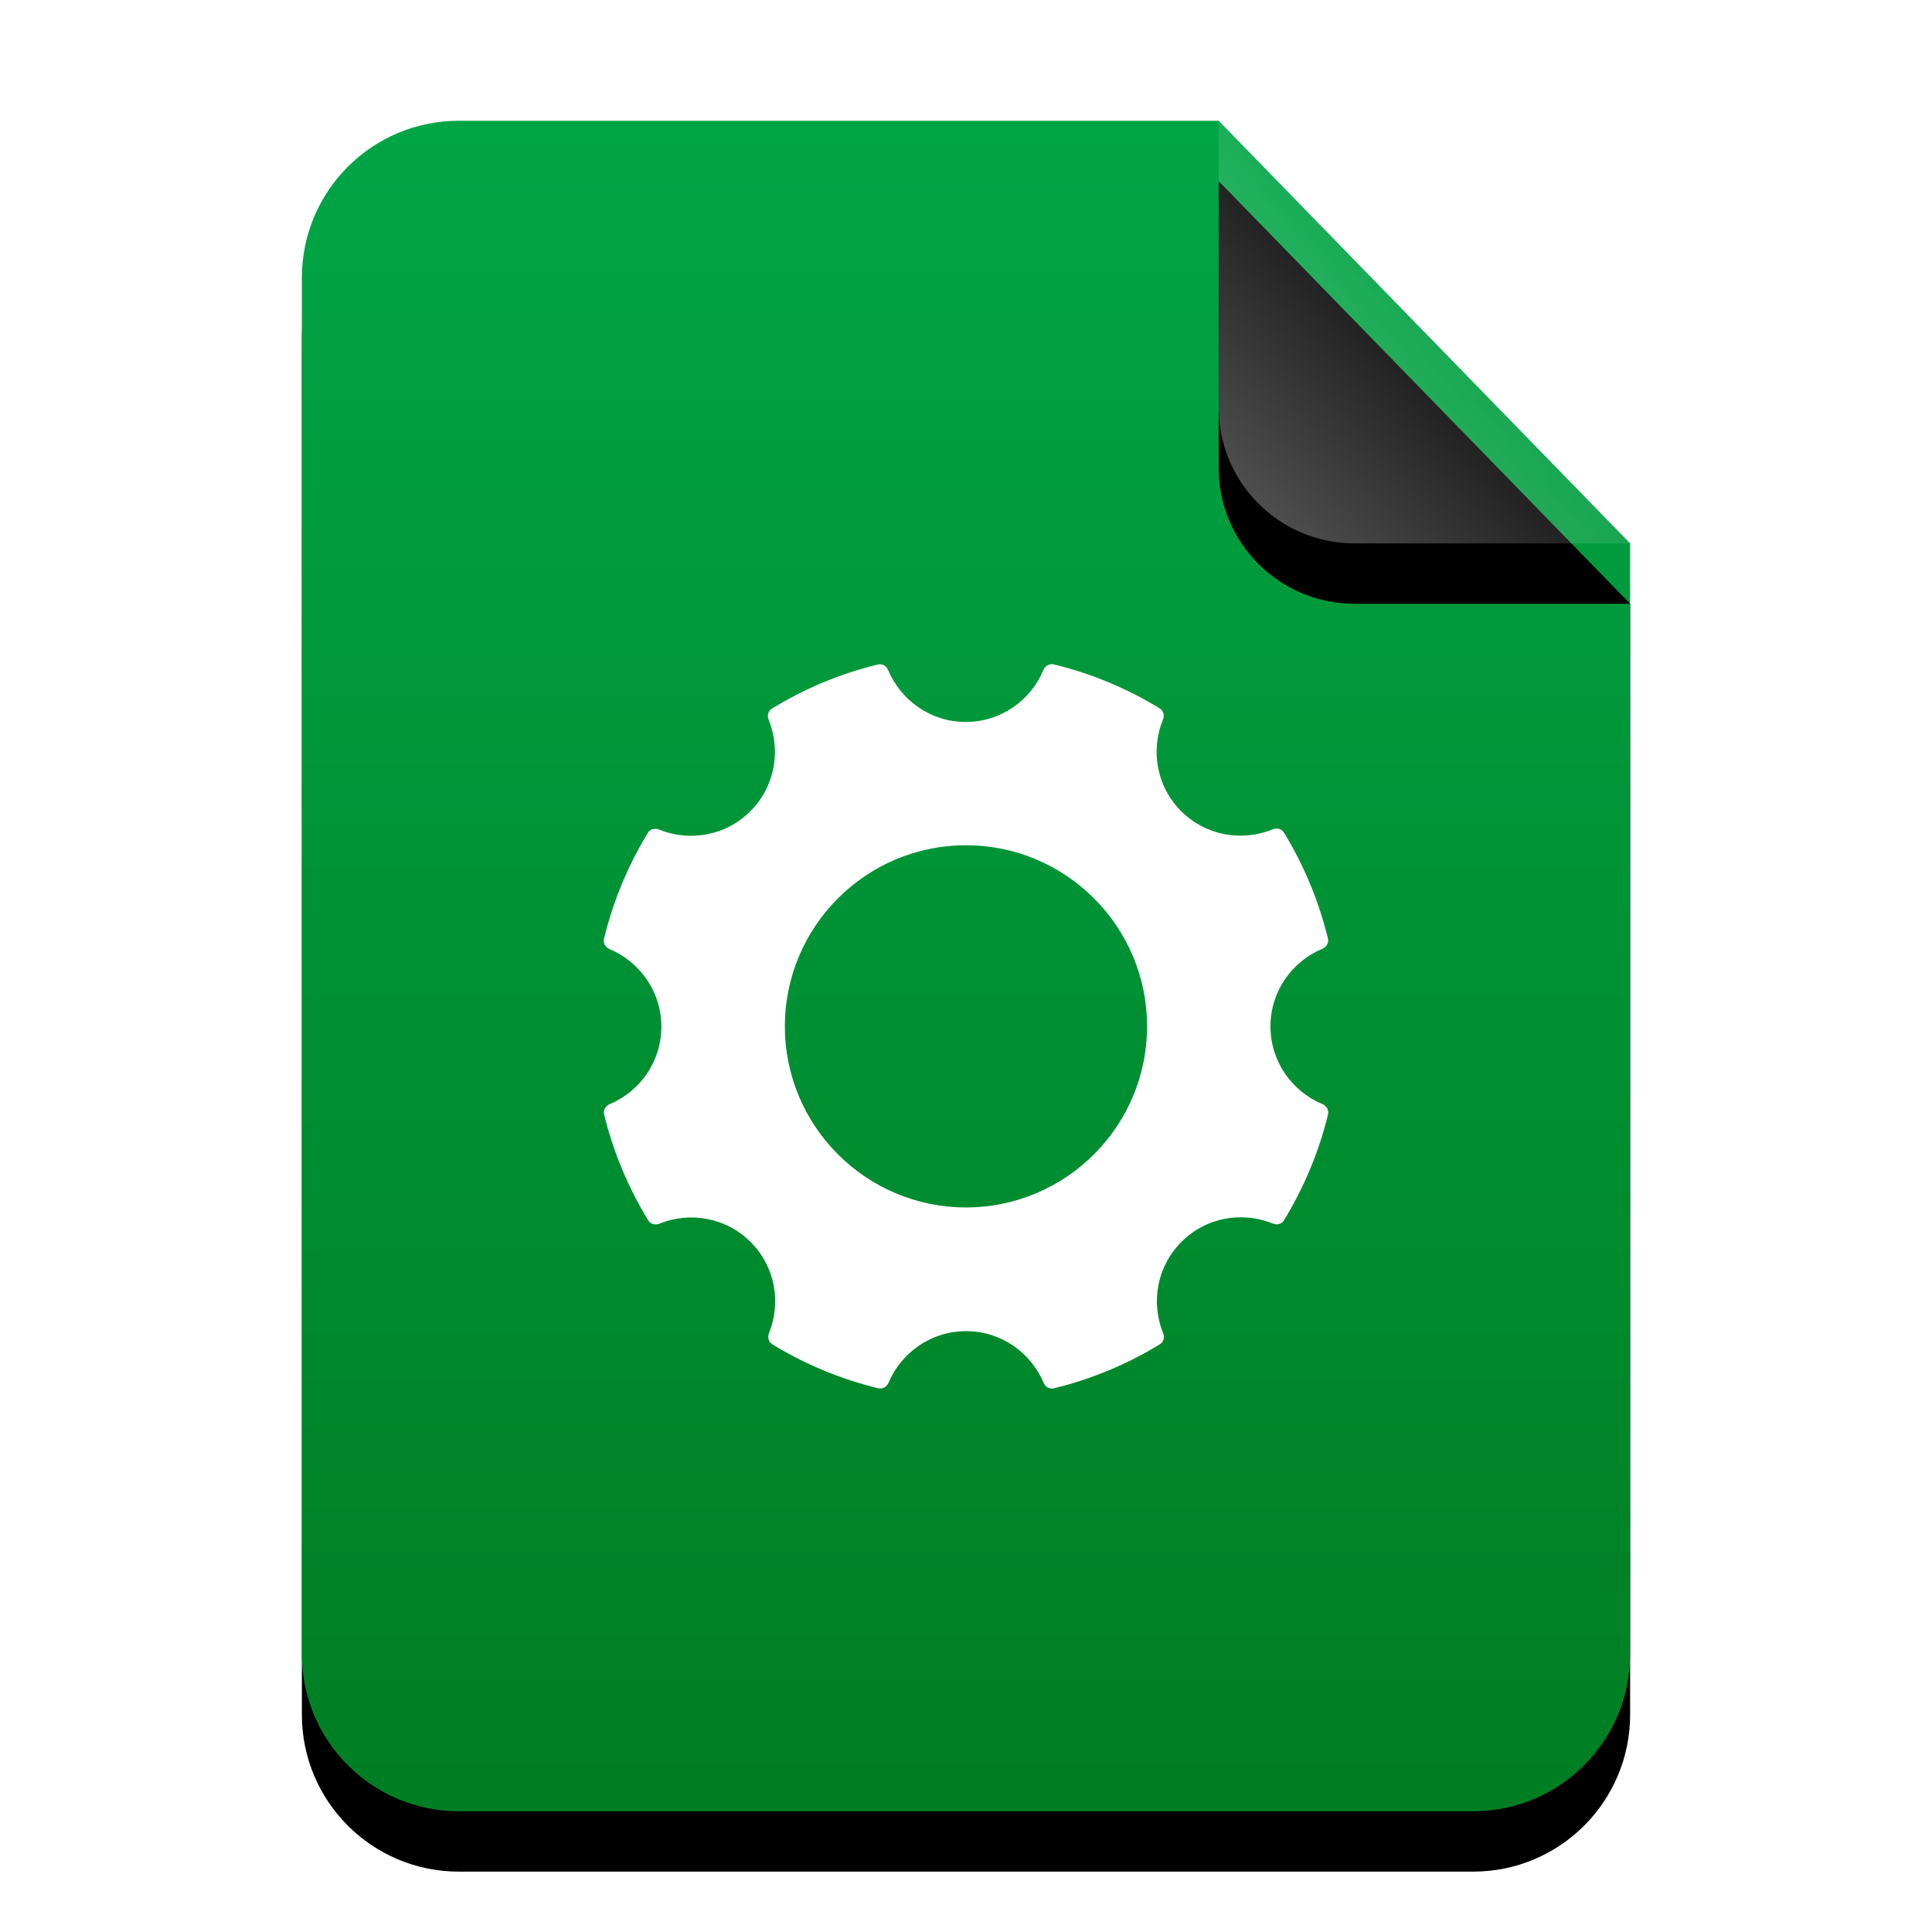 <?xml version="1.0" encoding="UTF-8"?>
<svg width="32px" height="32px" viewBox="0 0 32 32" version="1.1" xmlns="http://www.w3.org/2000/svg" xmlns:xlink="http://www.w3.org/1999/xlink">
    <title>mimetypes/32/text-x-makefile</title>
    <defs>
        <linearGradient x1="50%" y1="0%" x2="50%" y2="98.501%" id="linearGradient-1">
            <stop stop-color="#00A546" offset="0%"></stop>
            <stop stop-color="#007E23" offset="100%"></stop>
        </linearGradient>
        <path d="M15.185,0 L22,7 L22,2.473 C22,2.482 22,2.491 22,2.5 L22,25.4 C22,26.836 20.836,28 19.4,28 L2.6,28 C1.164,28 -2.68237235e-16,26.836 -4.4408921e-16,25.4 L4.4408921e-16,2.6 C2.68237235e-16,1.164 1.164,-1.80311247e-16 2.6,-4.4408921e-16 L15.185,0 Z" id="path-2"></path>
        <filter x="-15.9%" y="-8.9%" width="131.8%" height="125.0%" filterUnits="objectBoundingBox" id="filter-3">
            <feOffset dx="0" dy="1" in="SourceAlpha" result="shadowOffsetOuter1"></feOffset>
            <feGaussianBlur stdDeviation="1" in="shadowOffsetOuter1" result="shadowBlurOuter1"></feGaussianBlur>
            <feColorMatrix values="0 0 0 0 0.078   0 0 0 0 0.678   0 0 0 0 0.145  0 0 0 0.5 0" type="matrix" in="shadowBlurOuter1"></feColorMatrix>
        </filter>
        <linearGradient x1="50%" y1="50%" x2="10.182%" y2="88.893%" id="linearGradient-4">
            <stop stop-color="#FFFFFF" stop-opacity="0.1" offset="0%"></stop>
            <stop stop-color="#FFFFFF" stop-opacity="0.3" offset="100%"></stop>
        </linearGradient>
        <path d="M15.185,0 L22,7 L17.435,7 C16.192,7 15.185,5.993 15.185,4.75 L15.185,0 L15.185,0 Z" id="path-5"></path>
        <filter x="-29.3%" y="-14.3%" width="158.7%" height="157.1%" filterUnits="objectBoundingBox" id="filter-6">
            <feOffset dx="0" dy="1" in="SourceAlpha" result="shadowOffsetOuter1"></feOffset>
            <feGaussianBlur stdDeviation="0.5" in="shadowOffsetOuter1" result="shadowBlurOuter1"></feGaussianBlur>
            <feComposite in="shadowBlurOuter1" in2="SourceAlpha" operator="out" result="shadowBlurOuter1"></feComposite>
            <feColorMatrix values="0 0 0 0 0   0 0 0 0 0   0 0 0 0 0  0 0 0 0.05 0" type="matrix" in="shadowBlurOuter1"></feColorMatrix>
        </filter>
    </defs>
    <g id="mimetypes/32/text-x-makefile" stroke="none" stroke-width="1" fill="none" fill-rule="evenodd">
        <g id="编组-2" transform="translate(5, 2)">
            <g id="蒙版">
                <use fill="black" fill-opacity="1" filter="url(#filter-3)" xlink:href="#path-2"></use>
                <use fill="url(#linearGradient-1)" fill-rule="evenodd" xlink:href="#path-2"></use>
            </g>
            <g id="折角">
                <use fill="black" fill-opacity="1" filter="url(#filter-6)" xlink:href="#path-5"></use>
                <use fill="url(#linearGradient-4)" fill-rule="evenodd" xlink:href="#path-5"></use>
            </g>
        </g>
        <path d="M21.903,18.287 C21.398,18.075 21.043,17.581 21.043,17 C21.043,16.418 21.399,15.925 21.904,15.714 C21.971,15.686 22.012,15.616 21.995,15.545 C21.842,14.917 21.594,14.326 21.266,13.79 C21.228,13.728 21.15,13.707 21.082,13.736 C20.576,13.943 19.975,13.846 19.563,13.435 C19.152,13.023 19.055,12.423 19.263,11.917 C19.29,11.85 19.27,11.772 19.209,11.733 C18.671,11.405 18.081,11.156 17.452,11.004 C17.381,10.987 17.312,11.028 17.283,11.095 C17.073,11.6 16.578,11.958 15.996,11.958 C15.415,11.958 14.921,11.601 14.709,11.096 C14.681,11.03 14.612,10.988 14.541,11.006 C13.912,11.159 13.321,11.408 12.784,11.738 C12.723,11.775 12.704,11.852 12.73,11.918 C12.937,12.425 12.84,13.025 12.429,13.436 C12.018,13.847 11.419,13.945 10.913,13.739 C10.846,13.712 10.77,13.731 10.732,13.793 C10.404,14.33 10.156,14.922 10.004,15.55 C9.987,15.62 10.028,15.691 10.095,15.719 C10.598,15.931 10.954,16.424 10.954,17.005 C10.954,17.585 10.6,18.077 10.097,18.289 C10.03,18.318 9.989,18.387 10.006,18.458 C10.159,19.087 10.409,19.677 10.738,20.215 C10.776,20.275 10.852,20.295 10.919,20.269 C11.425,20.064 12.023,20.162 12.433,20.572 C12.843,20.981 12.94,21.579 12.736,22.084 C12.71,22.151 12.73,22.227 12.79,22.265 C13.328,22.594 13.919,22.842 14.548,22.995 C14.618,23.012 14.688,22.971 14.716,22.904 C14.929,22.402 15.422,22.048 16.001,22.048 C16.581,22.048 17.073,22.402 17.286,22.904 C17.314,22.971 17.384,23.012 17.455,22.995 C18.083,22.842 18.675,22.594 19.212,22.265 C19.274,22.227 19.293,22.151 19.266,22.084 C19.06,21.578 19.158,20.979 19.569,20.569 C19.979,20.158 20.579,20.061 21.085,20.267 C21.152,20.294 21.228,20.275 21.266,20.213 C21.595,19.675 21.844,19.085 21.997,18.456 C22.012,18.385 21.971,18.315 21.903,18.287 L21.903,18.287 Z M15.999,19.999 C14.345,19.999 13,18.654 13,16.999 C13,15.345 14.345,14 15.999,14 C17.654,14 18.999,15.345 18.999,16.999 C18.999,18.654 17.654,19.999 15.999,19.999 L15.999,19.999 Z" id="path14736" fill="#FFFFFF"></path>
    </g>
</svg>